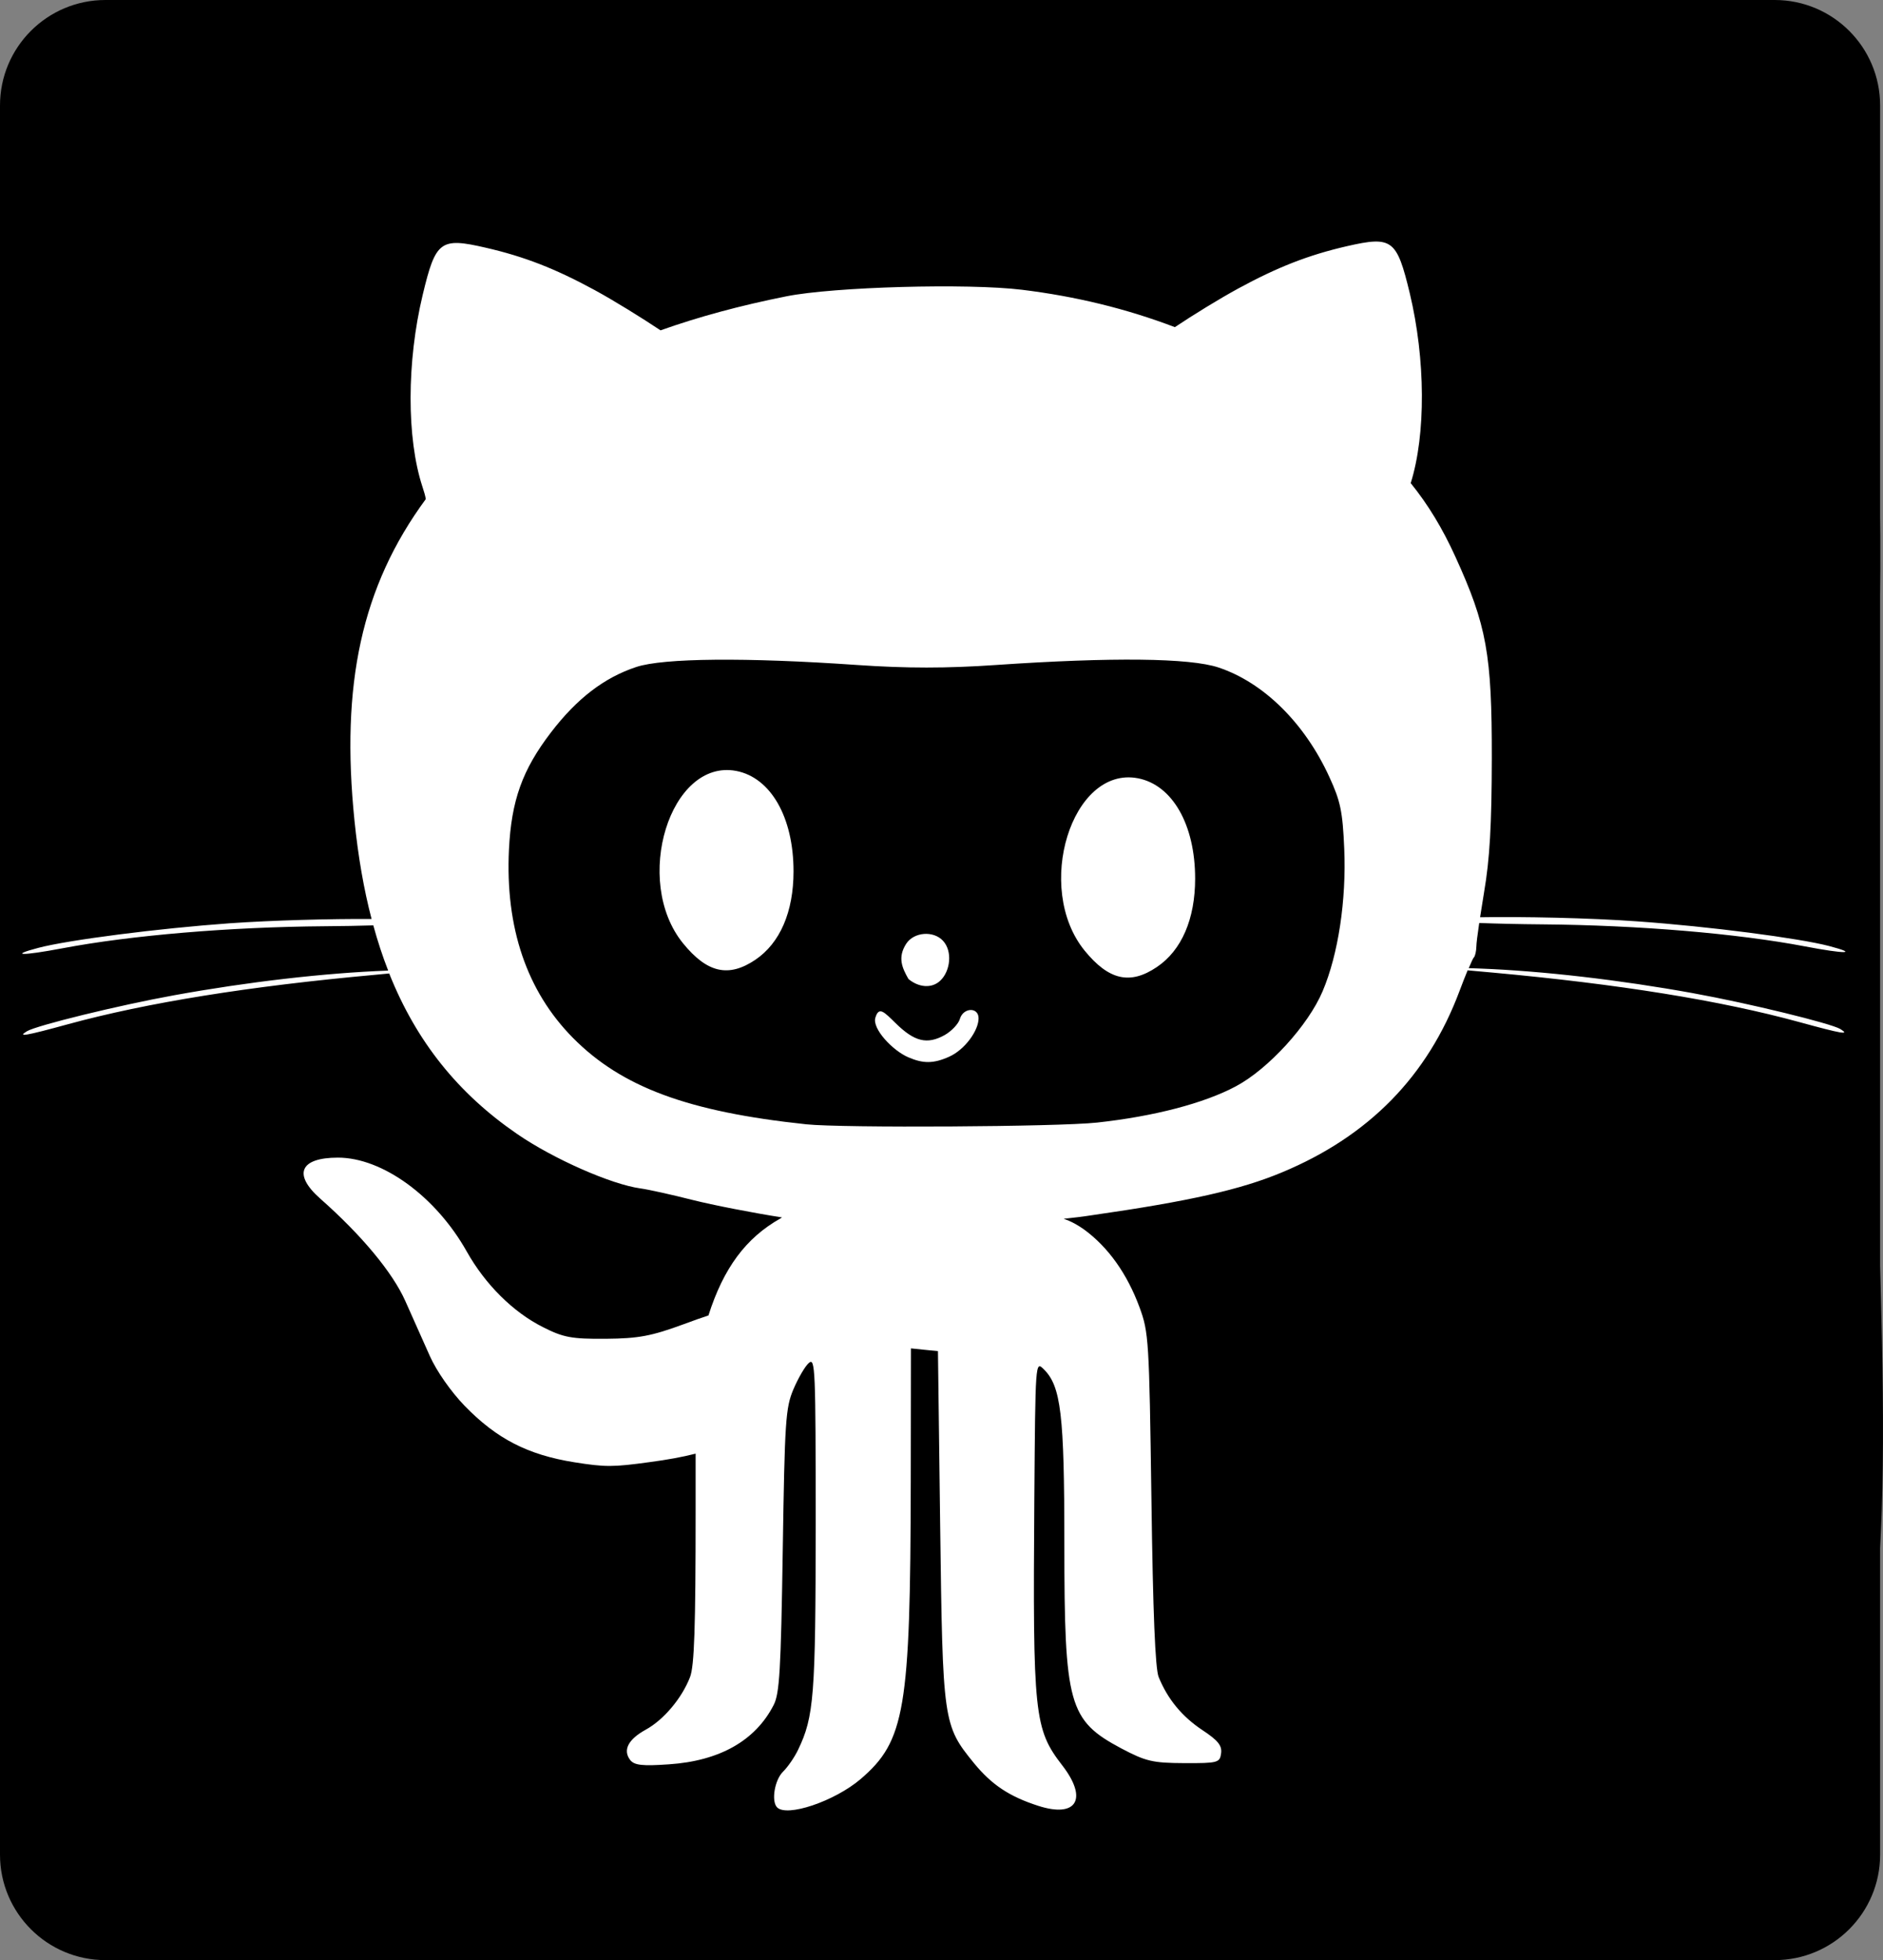 <?xml version="1.0" encoding="UTF-8" standalone="no"?>
<!-- Generator: Adobe Illustrator 15.0.0, SVG Export Plug-In . SVG Version: 6.00 Build 0)  -->

<svg
   xmlns:dc="http://purl.org/dc/elements/1.1/"
   xmlns:cc="http://creativecommons.org/ns#"
   xmlns:rdf="http://www.w3.org/1999/02/22-rdf-syntax-ns#"
   xmlns:svg="http://www.w3.org/2000/svg"
   xmlns="http://www.w3.org/2000/svg"
   xmlns:sodipodi="http://sodipodi.sourceforge.net/DTD/sodipodi-0.dtd"
   xmlns:inkscape="http://www.inkscape.org/namespaces/inkscape"
   version="1.1"
   id="Ebene_1"
   x="0px"
   y="0px"
   width="214.328px"
   height="223px"
   viewBox="0 0 214.328 223"
   enable-background="new 0 0 214.328 223"
   xml:space="preserve"
   inkscape:version="0.48.2 r9819"
   sodipodi:docname="bg.svg"><rect x="0" y="0" width="214.328" height="223" fill="#808080" stroke="none"/><defs
   id="defs3055" /><sodipodi:namedview
   pagecolor="#ffffff"
   bordercolor="#666666"
   borderopacity="1"
   objecttolerance="10"
   gridtolerance="10"
   guidetolerance="10"
   inkscape:pageopacity="0"
   inkscape:pageshadow="2"
   inkscape:window-width="733"
   inkscape:window-height="480"
   id="namedview3053"
   showgrid="false"
   inkscape:zoom="1.058296"
   inkscape:cx="164.85611"
   inkscape:cy="111.54189"
   inkscape:window-x="539"
   inkscape:window-y="212"
   inkscape:window-maximized="0"
   inkscape:current-layer="g3045" />
<g
   id="g3045">
	<path
   fill-rule="evenodd"
   clip-rule="evenodd"
   d="M214,211c0,6.627-5.373,12-12,12H12c-6.627,0-12-5.373-12-12V12   C0,5.373,5.373,0,12,0h190c6.627,0,12,5.373,12,12V211z"
   id="path3047" />
	
	<path
   clip-rule="evenodd"
   d="M192,8c29.043,12.997,21,57.839,21,99c0,26.15,3.571,67.966-1,83   c-2.73,8.979-12.806,20.569-22,24c-17.096,6.379-58.805,2-81,2c-11.633,0-27.717,0-41,0c-30.295,0-49.436,0.811-59-22   c-6.926-16.518-3-57.862-3-85c0-15.219,0-28.69,0-41C6,33.601,6.01,10.838,38,6 M118,82c-6.918-0.371-17.169,0.539-21,0   c0,9.334,0,18.666,0,28c5.57-0.096,15.571-0.811,22,1c0,12.982,0,28.454,0,43c0,14.553-1.26,29.044,1,38   c6.466-0.587,24.654-2.347,34,0c0.666-27.001-1.332-56.666,1-82c8.542,0.141,19.648,0.022,24-1c-0.593-8.74,1.232-19.899-1-27   c-7.675-0.658-17.989,1.322-24-1c-2.429-17.428,7.916-22.084,25-20c0-9,0-18,0-27C136.021,28.861,114.666,45.578,118,82z"
   id="path3051"
   fill-rule="evenodd" />
<path
   style="fill:#ffffff;fill-opacity:1;stroke:none"
   inkscape:connector-curvature="0"
   d="m 192.757,113.002 c -8.429,-1.531 -17.203,-2.539 -24.326,-2.812 l -1.256,-0.045 c 0.288,-0.682 0.505,-1.145 0.576,-1.213 0.154,-0.136 0.281,-0.713 0.295,-1.273 0,-0.311 0.126,-1.319 0.323,-2.653 1.93,0.076 4.492,0.136 7.285,0.159 10.788,0.091 22.073,1.031 29.815,2.509 4.611,0.879 6.134,0.849 2.73,-0.045 -3.446,-0.902 -13.665,-2.228 -21.807,-2.805 -5.467,-0.402 -13.307,-0.553 -17.925,-0.47 0.133,-0.864 0.288,-1.827 0.449,-2.812 0.653,-3.813 0.87,-7.648 0.884,-15.281 0.014,-11.84 -0.576,-15.099 -4.148,-22.929 -1.453,-3.199 -3.095,-5.912 -5.081,-8.368 1.734,-5.526 1.691,-14.083 -0.105,-21.588 -1.481,-6.155 -2,-6.549 -7.166,-5.367 -4.38,1.008 -7.889,2.38 -12.388,4.828 -2.127,1.16 -5.06,2.964 -7.187,4.381 -5.545,-2.107 -11.279,-3.502 -17.399,-4.252 -6.204,-0.758 -21.414,-0.334 -26.811,0.743 -5.278,1.054 -10.03,2.342 -14.332,3.873 -2.148,-1.433 -5.264,-3.365 -7.489,-4.578 -4.52,-2.456 -8.029,-3.82 -12.423,-4.828 -5.152,-1.19 -5.685,-0.788 -7.159,5.367 -1.825,7.603 -1.839,16.304 -0.035,21.815 0.211,0.629 0.337,1.076 0.386,1.425 -7.313,9.945 -9.7,21.072 -8.113,36.603 0.414,4.048 1.053,7.762 1.944,11.165 -4.667,-0.03 -11.307,0.152 -16.101,0.485 -8.156,0.584 -18.375,1.895 -21.821,2.797 -3.397,0.894 -1.888,0.925 2.73,0.053 7.741,-1.47 19.034,-2.426 29.815,-2.509 2.035,-0.008 3.937,-0.053 5.573,-0.099 0.491,1.796 1.053,3.51 1.691,5.139 l -0.049,0.008 c -7.124,0.265 -15.89,1.273 -24.319,2.805 -6.324,1.145 -15.658,3.434 -16.746,4.093 -1.144,0.69 -0.211,0.538 4.688,-0.803 8.935,-2.441 20.55,-4.313 34.938,-5.617 l 1.607,-0.152 c 3.088,7.747 7.847,13.659 14.571,18.268 4.113,2.827 10.703,5.73 14.023,6.185 0.912,0.121 3.565,0.713 5.896,1.304 2.337,0.591 6.906,1.478 10.149,1.986 h 0.077 c -0.063,0.045 -0.119,0.076 -0.175,0.121 -3.93,2.206 -6.485,5.639 -8.205,11.044 -0.772,0.25 -1.734,0.591 -2.772,0.978 -3.713,1.364 -5.159,1.645 -8.921,1.675 -3.902,0.03 -4.829,-0.152 -7.159,-1.334 -3.39,-1.705 -6.548,-4.844 -8.654,-8.588 -3.516,-6.261 -9.594,-10.688 -14.662,-10.688 -4.33,0 -5.152,1.895 -2.021,4.662 4.716,4.161 8.24,8.406 9.686,11.65 0.814,1.819 2.063,4.631 2.786,6.246 0.765,1.721 2.4,4.055 3.958,5.67 3.664,3.775 7.201,5.579 12.479,6.428 3.537,0.561 4.408,0.561 8.584,-0.015 2.014,-0.265 3.713,-0.576 5.236,-0.963 0,1.849 0,3.979 0,6.481 0,13.386 -0.147,17.692 -0.639,18.95 -0.926,2.395 -3.004,4.859 -5.025,5.965 -2.014,1.107 -2.639,2.327 -1.79,3.449 0.47,0.606 1.376,0.713 4.415,0.5 5.769,-0.387 9.847,-2.691 11.925,-6.754 0.667,-1.304 0.821,-3.926 1.032,-17.57 0.225,-14.804 0.323,-16.229 1.214,-18.343 0.54,-1.258 1.319,-2.623 1.755,-2.994 0.73,-0.652 0.779,0.637 0.779,18.343 -0.007,19.541 -0.19,21.898 -2,25.658 -0.407,0.857 -1.179,1.971 -1.72,2.501 -0.948,0.932 -1.348,3.32 -0.688,4.04 1.088,1.167 6.541,-0.667 9.517,-3.199 5.067,-4.336 5.671,-7.921 5.713,-33.814 l 0.021,-15.19 1.537,0.159 1.537,0.152 0.253,19.867 c 0.288,22.368 0.33,22.694 3.853,27.015 2,2.441 4.015,3.79 7.292,4.844 4.387,1.425 5.706,-0.773 2.758,-4.586 -3.207,-4.146 -3.362,-5.73 -3.186,-30.274 0.119,-15.736 0.119,-15.736 1.06,-14.819 1.979,1.94 2.358,5.124 2.358,19.882 0,18.328 0.484,20.072 6.478,23.27 2.8,1.478 3.586,1.66 7.173,1.675 3.818,0.015 4.05,-0.045 4.19,-1.122 0.119,-0.872 -0.351,-1.463 -2.134,-2.638 -2.337,-1.554 -3.958,-3.54 -4.976,-6.041 -0.386,-0.963 -0.646,-7.269 -0.821,-20.254 -0.253,-18.139 -0.309,-18.965 -1.355,-21.807 -1.411,-3.82 -3.565,-6.837 -6.296,-8.838 -0.709,-0.5 -1.418,-0.917 -2.337,-1.228 1.13,-0.121 2.225,-0.25 3.285,-0.417 11.033,-1.584 16.866,-2.903 21.547,-4.859 9.903,-4.116 16.599,-10.953 20.228,-20.648 0.323,-0.864 0.646,-1.683 0.919,-2.342 l 2.793,0.25 c 14.395,1.311 26.011,3.184 34.945,5.632 4.899,1.342 5.832,1.501 4.688,0.796 -1.067,-0.644 -10.402,-2.926 -16.718,-4.07 z m -42.21,-0.235 c -1.635,3.881 -6.197,8.868 -9.882,10.824 -3.636,1.94 -9.335,3.419 -15.792,4.123 -4.415,0.485 -29.036,0.629 -33.1,0.197 -13.455,-1.425 -20.993,-4.222 -26.551,-9.824 -5.264,-5.321 -7.72,-12.545 -7.292,-21.436 0.274,-5.564 1.516,-9.058 4.766,-13.303 2.955,-3.866 6.064,-6.253 9.728,-7.466 3.067,-1.016 12.479,-1.107 25.134,-0.227 5.594,0.387 10.219,0.387 15.806,0 13.237,-0.902 22.073,-0.803 25.337,0.288 5.131,1.713 9.805,6.322 12.612,12.461 1.263,2.744 1.509,3.911 1.691,8.148 0.253,5.837 -0.681,12.037 -2.457,16.213 z M 83.801,87.708 c -7.531,-1.425 -11.833,12.499 -6.057,19.609 2.744,3.373 5.18,3.926 8.226,1.88 2.821,-1.903 4.352,-5.458 4.352,-10.066 0,-6.147 -2.59,-10.665 -6.52,-11.423 z M 129.513,88.542 c -7.531,-1.425 -11.84,12.484 -6.064,19.602 2.751,3.373 5.18,3.934 8.233,1.872 2.814,-1.895 4.352,-5.458 4.352,-10.066 0,-6.125 -2.59,-10.657 -6.52,-11.408 z m -20.256,27.379 c -0.161,0.561 -0.948,1.395 -1.741,1.842 -2.007,1.114 -3.453,0.728 -5.573,-1.357 -1.312,-1.281 -1.909,-1.956 -2.309,-0.614 -0.372,1.243 1.965,3.737 3.769,4.502 1.656,0.713 2.843,0.735 4.639,-0.076 1.783,-0.803 3.341,-2.964 3.341,-4.366 0,-1.304 -1.734,-1.243 -2.127,0.068 z m -2.225,-4.358 c 1.144,-1.092 1.404,-3.335 0.309,-4.525 -1.095,-1.19 -3.32,-1.008 -4.19,0.326 -1.011,1.561 -0.47,2.752 0.253,4.017 1.123,0.94 2.632,1.129 3.629,0.182 z"
   id="path5256" /></g>
</svg>